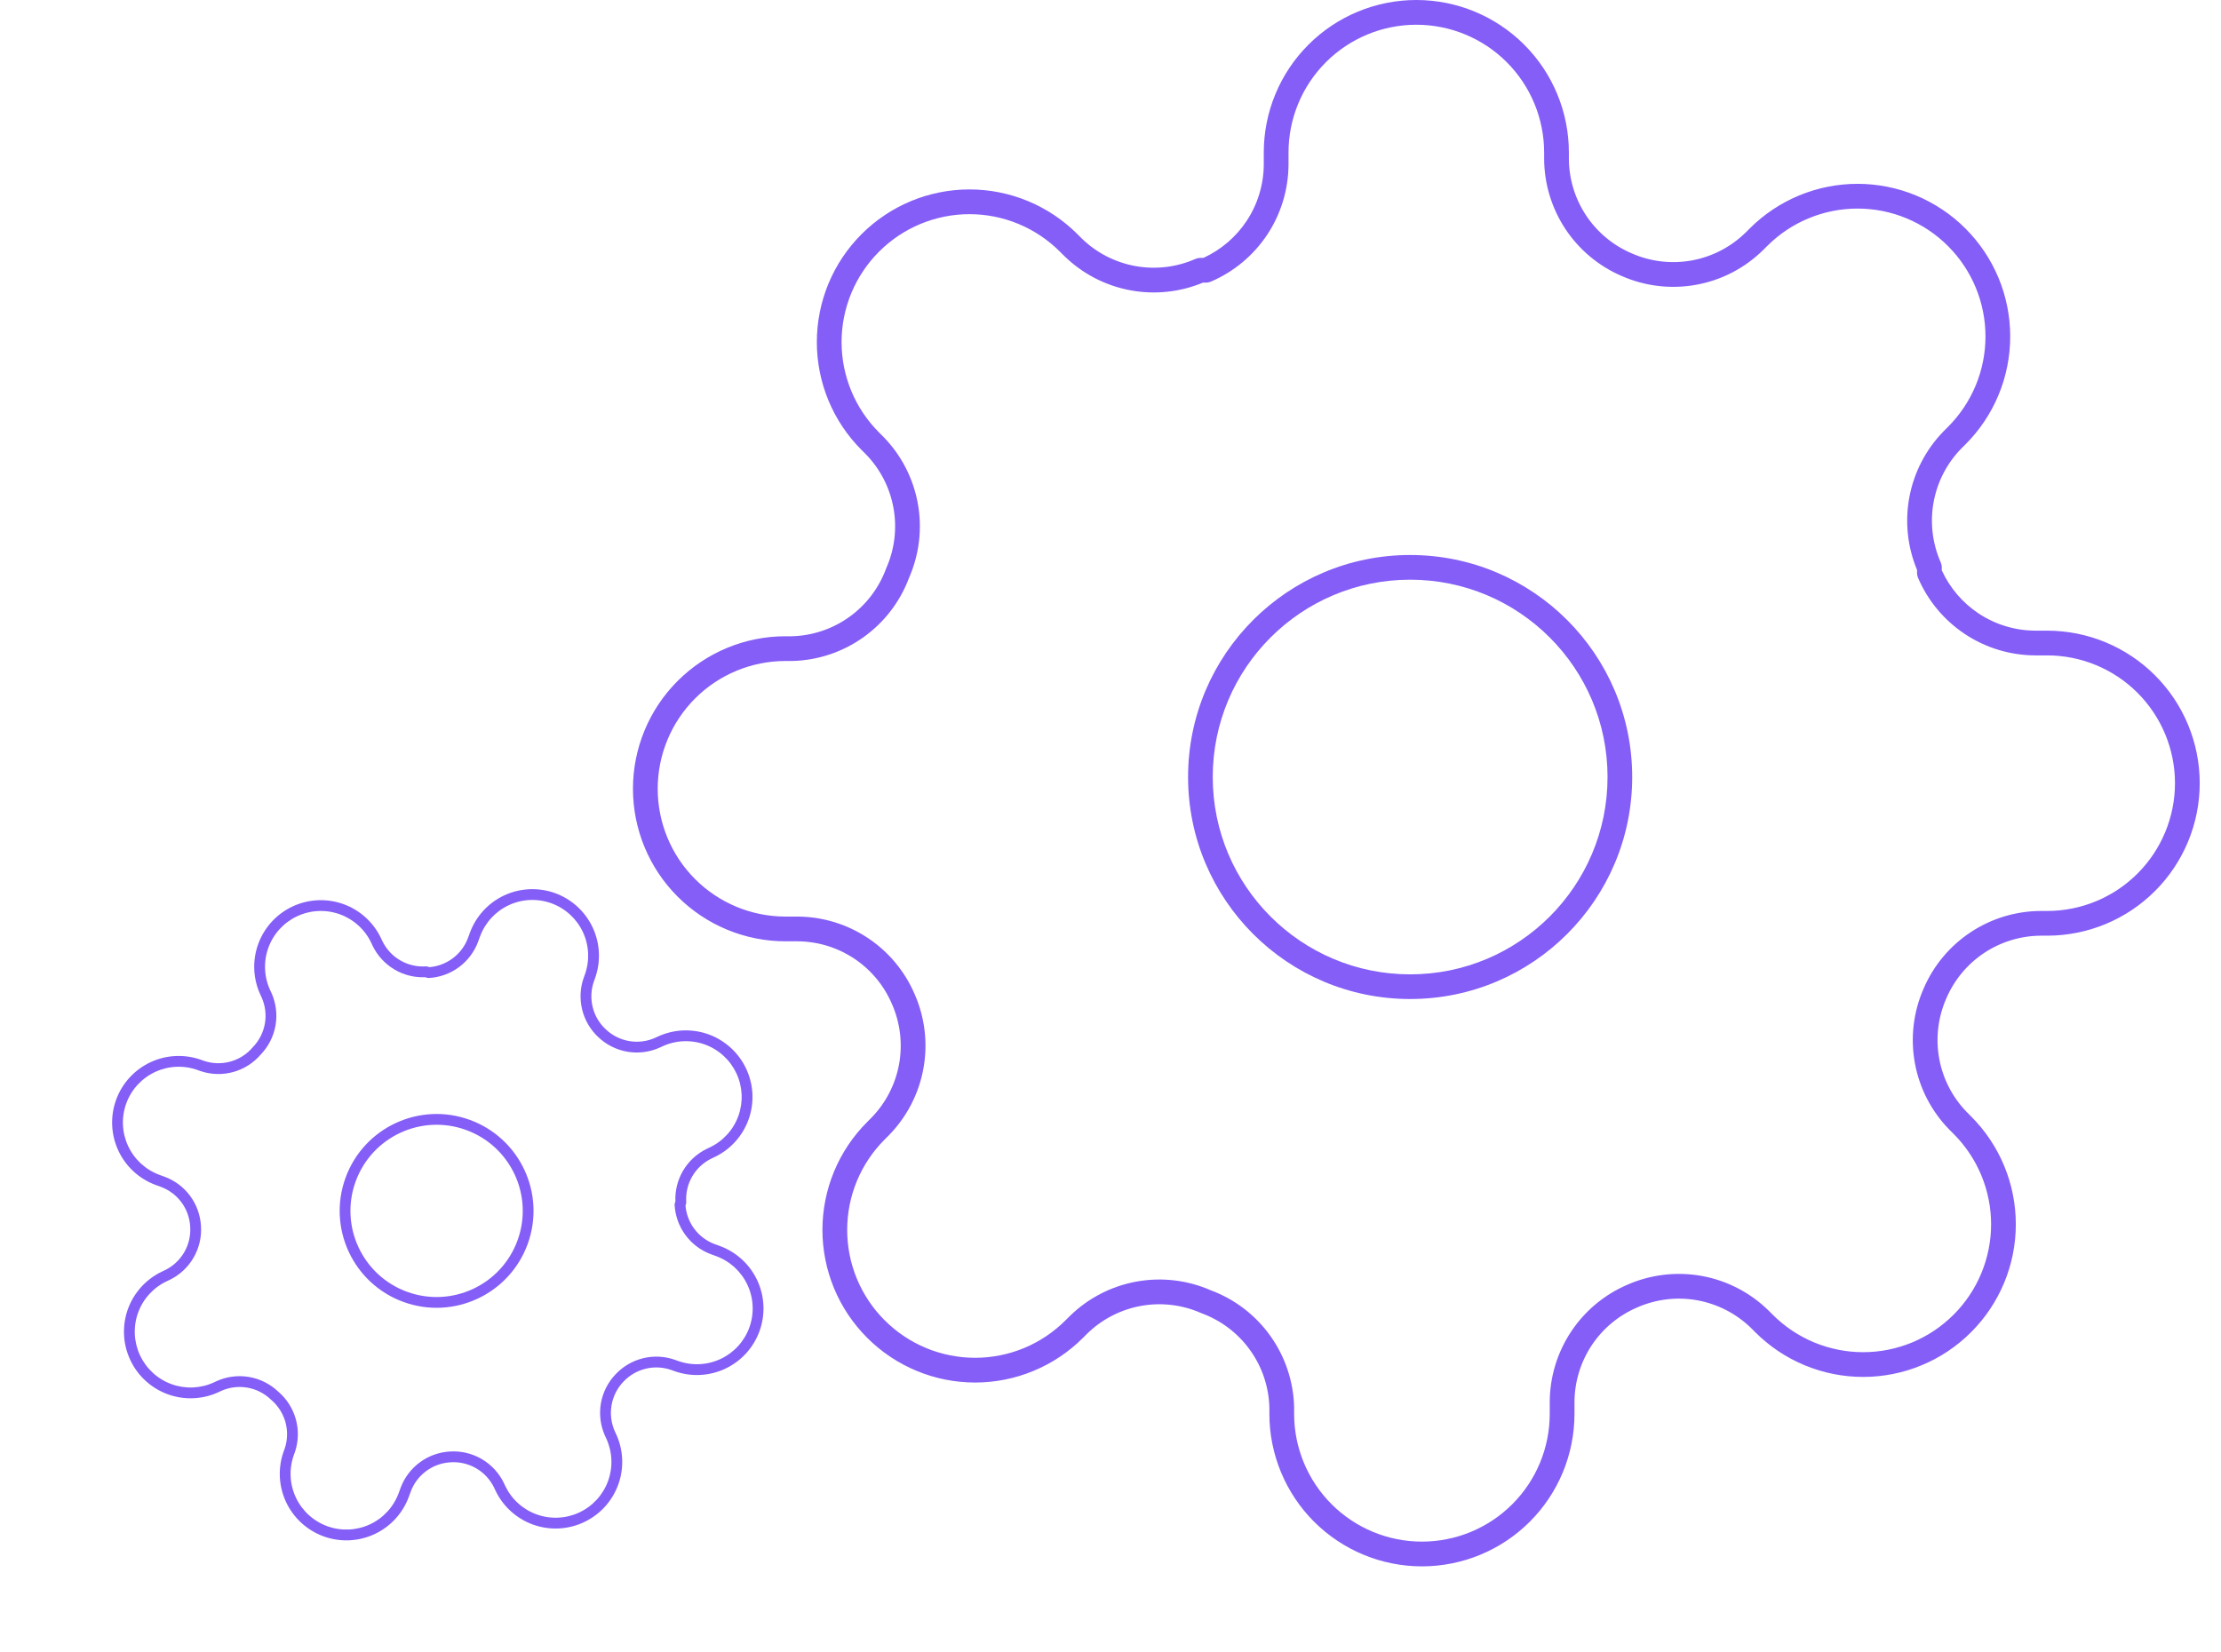<svg width="86" height="64" viewBox="0 0 86 64" fill="none" xmlns="http://www.w3.org/2000/svg">
<path fill-rule="evenodd" clip-rule="evenodd" d="M54.603 22.452C50.382 22.452 46.959 25.873 46.959 30.095C46.959 34.316 50.382 37.738 54.603 37.738C58.824 37.738 62.246 34.316 62.246 30.095C62.246 25.873 58.824 22.452 54.603 22.452ZM46.004 30.095C46.004 25.346 49.854 21.496 54.603 21.496C59.351 21.496 63.201 25.346 63.201 30.095C63.201 34.843 59.351 38.693 54.603 38.693C49.854 38.693 46.004 34.843 46.004 30.095Z" fill="#845EF7"/>
<path fill-rule="evenodd" clip-rule="evenodd" d="M54.842 0.958C53.53 0.958 52.271 1.479 51.343 2.407C50.414 3.336 49.893 4.594 49.893 5.907V6.368L49.893 6.37C49.889 7.337 49.603 8.282 49.069 9.088C48.535 9.894 47.777 10.526 46.889 10.907C46.829 10.932 46.765 10.946 46.7 10.946H46.581C45.7 11.313 44.731 11.418 43.79 11.247C42.816 11.071 41.916 10.606 41.209 9.913L41.205 9.91L41.042 9.747C40.582 9.287 40.036 8.921 39.435 8.672C38.835 8.423 38.191 8.295 37.54 8.295C36.89 8.295 36.246 8.423 35.645 8.672C35.044 8.921 34.498 9.286 34.039 9.747L34.038 9.747C33.578 10.207 33.213 10.752 32.964 11.353C32.715 11.954 32.587 12.598 32.587 13.248C32.587 13.899 32.715 14.543 32.964 15.144C33.213 15.745 33.578 16.29 34.038 16.75L34.205 16.917C34.898 17.625 35.362 18.524 35.539 19.499C35.715 20.468 35.598 21.468 35.203 22.371C34.858 23.298 34.244 24.102 33.439 24.677C32.63 25.256 31.666 25.578 30.671 25.601L30.66 25.601H30.416C29.103 25.601 27.844 26.123 26.916 27.051C25.988 27.979 25.467 29.238 25.467 30.551C25.467 31.863 25.988 33.122 26.916 34.05C27.844 34.978 29.103 35.5 30.416 35.5H30.879C31.846 35.504 32.79 35.79 33.596 36.324C34.402 36.857 35.034 37.614 35.415 38.502C35.814 39.407 35.933 40.411 35.756 41.385C35.579 42.36 35.115 43.259 34.422 43.967L34.419 43.971L34.256 44.134C33.795 44.593 33.43 45.139 33.181 45.74C32.932 46.341 32.804 46.985 32.804 47.636C32.804 48.286 32.932 48.93 33.181 49.531C33.43 50.132 33.795 50.677 34.255 51.137L34.256 51.137C34.715 51.597 35.261 51.962 35.862 52.212C36.463 52.461 37.107 52.589 37.757 52.589C38.408 52.589 39.052 52.461 39.653 52.212C40.253 51.962 40.799 51.597 41.259 51.137L41.426 50.971C42.134 50.278 43.033 49.813 44.008 49.637C44.977 49.461 45.977 49.578 46.88 49.973C47.807 50.317 48.611 50.931 49.186 51.736C49.765 52.545 50.087 53.51 50.11 54.504L50.11 54.516V54.76C50.11 56.072 50.632 57.331 51.56 58.259C52.488 59.188 53.747 59.709 55.059 59.709C56.372 59.709 57.631 59.188 58.559 58.259C59.487 57.331 60.008 56.072 60.008 54.76V54.298L60.008 54.297C60.012 53.33 60.299 52.385 60.833 51.579C61.366 50.774 62.123 50.142 63.01 49.761C63.916 49.362 64.92 49.243 65.894 49.419C66.869 49.596 67.768 50.061 68.476 50.754L68.48 50.757L68.642 50.92C69.102 51.38 69.648 51.745 70.249 51.995C70.85 52.243 71.494 52.372 72.144 52.372C72.795 52.372 73.439 52.243 74.04 51.995C74.64 51.745 75.186 51.38 75.646 50.92L75.646 50.92C76.106 50.46 76.471 49.914 76.72 49.314C76.969 48.713 77.098 48.069 77.098 47.418C77.098 46.768 76.969 46.124 76.72 45.523C76.471 44.922 76.106 44.377 75.646 43.917L75.479 43.75C74.787 43.042 74.322 42.143 74.145 41.168C73.969 40.194 74.088 39.19 74.487 38.284C74.868 37.397 75.5 36.64 76.305 36.107C77.111 35.573 78.056 35.286 79.022 35.283L79.024 35.283L79.269 35.283C80.581 35.283 81.84 34.761 82.768 33.833C83.696 32.905 84.218 31.646 84.218 30.333C84.218 29.021 83.696 27.762 82.768 26.834C81.84 25.906 80.581 25.384 79.269 25.384H78.807L78.805 25.384C77.839 25.38 76.894 25.094 76.088 24.56C75.282 24.026 74.65 23.269 74.269 22.38C74.243 22.32 74.23 22.256 74.23 22.191V22.073C73.863 21.191 73.758 20.222 73.928 19.282C74.105 18.307 74.57 17.408 75.262 16.7L75.266 16.696L75.429 16.533C75.889 16.073 76.254 15.527 76.503 14.927C76.752 14.326 76.88 13.682 76.88 13.031C76.88 12.381 76.752 11.737 76.503 11.136C76.254 10.535 75.889 9.99 75.429 9.53L75.429 9.53C74.969 9.069 74.423 8.704 73.822 8.455C73.222 8.206 72.578 8.078 71.927 8.078C71.277 8.078 70.633 8.206 70.032 8.455C69.431 8.704 68.885 9.069 68.426 9.53L68.259 9.696C67.551 10.389 66.651 10.854 65.677 11.03C64.703 11.207 63.699 11.088 62.793 10.689C61.906 10.308 61.149 9.676 60.615 8.871C60.082 8.064 59.795 7.12 59.791 6.153L59.791 6.151V5.907C59.791 4.594 59.27 3.336 58.342 2.407C57.414 1.479 56.155 0.958 54.842 0.958ZM50.665 1.73C51.773 0.622 53.276 0 54.842 0C56.409 0 57.911 0.622 59.019 1.73C60.127 2.838 60.749 4.34 60.749 5.907L60.749 6.149C60.749 6.15 60.749 6.15 60.749 6.15C60.752 6.93 60.984 7.692 61.414 8.342C61.845 8.992 62.456 9.502 63.173 9.809L63.178 9.811C63.909 10.134 64.72 10.23 65.506 10.088C66.291 9.945 67.016 9.571 67.587 9.013C67.588 9.013 67.588 9.012 67.589 9.011L67.748 8.853C67.748 8.852 67.748 8.853 67.748 8.853C68.296 8.303 68.948 7.868 69.665 7.57C70.382 7.273 71.151 7.12 71.927 7.12C72.703 7.12 73.472 7.273 74.189 7.57C74.906 7.868 75.557 8.303 76.106 8.852C76.655 9.401 77.091 10.052 77.388 10.769C77.685 11.486 77.838 12.255 77.838 13.031C77.838 13.808 77.685 14.576 77.388 15.293C77.091 16.011 76.655 16.662 76.106 17.211L75.947 17.369C75.946 17.37 75.946 17.371 75.945 17.371C75.387 17.942 75.013 18.667 74.871 19.453C74.728 20.239 74.825 21.05 75.147 21.781C75.174 21.842 75.188 21.908 75.188 21.974V22.09C75.499 22.769 75.993 23.349 76.617 23.762C77.267 24.192 78.029 24.423 78.808 24.426H79.269C80.835 24.426 82.338 25.049 83.445 26.157C84.553 27.264 85.176 28.767 85.176 30.333C85.176 31.9 84.553 33.403 83.445 34.51C82.338 35.618 80.835 36.24 79.269 36.24L79.026 36.24C79.026 36.24 79.026 36.24 79.025 36.24C78.246 36.244 77.484 36.475 76.834 36.905C76.184 37.336 75.674 37.947 75.366 38.664L75.364 38.669C75.042 39.4 74.945 40.211 75.088 40.997C75.23 41.783 75.605 42.507 76.162 43.078C76.163 43.079 76.163 43.08 76.164 43.08L76.323 43.239C76.323 43.239 76.323 43.239 76.323 43.239C76.872 43.788 77.308 44.439 77.605 45.156C77.903 45.873 78.055 46.642 78.055 47.418C78.055 48.195 77.903 48.963 77.605 49.68C77.308 50.397 76.872 51.049 76.323 51.597C75.775 52.147 75.123 52.582 74.406 52.879C73.689 53.177 72.921 53.33 72.144 53.33C71.368 53.33 70.599 53.177 69.882 52.879C69.165 52.582 68.514 52.147 67.965 51.597C67.965 51.597 67.965 51.597 67.965 51.597L67.806 51.438C67.805 51.438 67.805 51.437 67.804 51.436C67.233 50.879 66.508 50.505 65.723 50.362C64.937 50.219 64.126 50.316 63.395 50.638L63.39 50.641C62.673 50.948 62.062 51.458 61.631 52.108C61.201 52.758 60.97 53.52 60.966 54.3C60.966 54.3 60.966 54.3 60.966 54.3L60.966 54.76C60.966 56.327 60.344 57.829 59.236 58.937C58.129 60.044 56.626 60.667 55.059 60.667C53.493 60.667 51.99 60.044 50.882 58.937C49.775 57.829 49.152 56.327 49.152 54.76V54.521C49.133 53.721 48.873 52.945 48.407 52.294C47.94 51.641 47.288 51.144 46.535 50.867C46.53 50.865 46.525 50.863 46.52 50.861C46.515 50.859 46.511 50.857 46.507 50.855C45.776 50.533 44.965 50.437 44.178 50.579C43.393 50.722 42.668 51.096 42.097 51.654C42.097 51.654 42.096 51.655 42.095 51.655L41.937 51.814C41.388 52.364 40.736 52.799 40.019 53.096C39.302 53.394 38.534 53.547 37.757 53.547C36.981 53.547 36.212 53.394 35.495 53.096C34.778 52.799 34.127 52.364 33.578 51.814C33.029 51.266 32.593 50.614 32.296 49.898C31.999 49.18 31.846 48.412 31.846 47.636C31.846 46.859 31.999 46.09 32.296 45.373C32.593 44.656 33.029 44.005 33.578 43.456C33.578 43.456 33.578 43.456 33.578 43.456L33.737 43.297C33.738 43.297 33.739 43.296 33.739 43.295C34.297 42.724 34.671 42 34.814 41.214C34.956 40.428 34.86 39.617 34.537 38.886L34.535 38.881C34.228 38.164 33.718 37.553 33.068 37.122C32.417 36.692 31.656 36.461 30.876 36.458C30.876 36.458 30.876 36.458 30.875 36.458L30.416 36.458C28.849 36.458 27.347 35.835 26.239 34.727C25.131 33.62 24.509 32.117 24.509 30.551C24.509 28.984 25.131 27.481 26.239 26.374C27.347 25.266 28.849 24.643 30.416 24.643H30.654C31.455 24.624 32.231 24.364 32.882 23.898C33.535 23.431 34.032 22.779 34.309 22.026C34.312 22.017 34.316 22.007 34.32 21.998C34.643 21.267 34.739 20.456 34.596 19.67C34.454 18.884 34.08 18.159 33.522 17.588L33.361 17.428C32.812 16.879 32.376 16.228 32.079 15.511C31.782 14.793 31.629 14.025 31.629 13.248C31.629 12.472 31.782 11.704 32.079 10.986C32.376 10.269 32.812 9.618 33.361 9.069C33.91 8.52 34.561 8.085 35.278 7.787C35.995 7.49 36.764 7.337 37.54 7.337C38.316 7.337 39.085 7.49 39.802 7.787C40.519 8.085 41.171 8.52 41.719 9.069C41.719 9.07 41.719 9.069 41.719 9.069L41.88 9.23C42.451 9.788 43.176 10.162 43.961 10.305C44.748 10.447 45.559 10.351 46.29 10.028C46.35 10.002 46.416 9.988 46.483 9.988H46.599C47.278 9.677 47.857 9.182 48.27 8.559C48.701 7.909 48.932 7.147 48.935 6.367V5.907C48.935 4.34 49.557 2.838 50.665 1.73Z" fill="#845EF7"/>
<path fill-rule="evenodd" clip-rule="evenodd" d="M18.047 43.765C16.316 43.135 14.402 44.028 13.771 45.759C13.141 47.49 14.034 49.404 15.765 50.034C17.496 50.664 19.41 49.771 20.04 48.04C20.67 46.309 19.778 44.395 18.047 43.765ZM13.38 45.616C14.088 43.669 16.242 42.664 18.189 43.373C20.137 44.082 21.141 46.235 20.432 48.183C19.723 50.13 17.57 51.134 15.622 50.426C13.675 49.717 12.671 47.563 13.38 45.616Z" fill="#845EF7"/>
<path fill-rule="evenodd" clip-rule="evenodd" d="M21.353 34.986C20.815 34.79 20.221 34.816 19.702 35.058C19.183 35.3 18.781 35.739 18.585 36.277L18.516 36.466L18.516 36.467C18.37 36.863 18.111 37.208 17.772 37.459C17.433 37.709 17.028 37.855 16.607 37.879C16.578 37.881 16.55 37.877 16.523 37.867L16.475 37.849C16.058 37.868 15.645 37.767 15.285 37.556C14.912 37.338 14.612 37.014 14.425 36.624L14.424 36.622L14.382 36.531C14.262 36.273 14.093 36.042 13.883 35.85C13.674 35.658 13.429 35.51 13.163 35.413C12.896 35.316 12.613 35.272 12.329 35.285C12.046 35.297 11.767 35.365 11.51 35.485L11.51 35.485C11.252 35.605 11.021 35.775 10.829 35.984C10.638 36.193 10.489 36.438 10.392 36.705C10.295 36.971 10.251 37.255 10.264 37.538C10.276 37.822 10.344 38.1 10.464 38.357L10.508 38.45C10.686 38.844 10.743 39.282 10.67 39.709C10.597 40.132 10.4 40.525 10.103 40.836C9.823 41.165 9.452 41.403 9.036 41.519C8.617 41.635 8.174 41.623 7.763 41.484L7.758 41.483L7.658 41.446C7.119 41.251 6.525 41.276 6.006 41.519C5.487 41.761 5.085 42.199 4.889 42.737C4.694 43.276 4.719 43.87 4.962 44.389C5.204 44.908 5.642 45.31 6.18 45.506L6.37 45.575C6.766 45.721 7.111 45.979 7.362 46.318C7.612 46.657 7.758 47.062 7.782 47.483C7.811 47.914 7.71 48.343 7.492 48.716C7.274 49.09 6.949 49.389 6.559 49.576L6.557 49.577L6.466 49.62C6.209 49.739 5.978 49.909 5.786 50.118C5.594 50.327 5.445 50.572 5.348 50.839C5.251 51.106 5.208 51.389 5.22 51.672C5.233 51.956 5.301 52.234 5.421 52.492L5.421 52.492C5.541 52.749 5.71 52.98 5.919 53.172C6.129 53.364 6.374 53.513 6.64 53.61C6.907 53.707 7.19 53.75 7.474 53.738C7.757 53.725 8.036 53.657 8.293 53.537L8.386 53.493C8.78 53.315 9.218 53.259 9.644 53.332C10.068 53.404 10.46 53.602 10.772 53.898C11.101 54.178 11.338 54.55 11.454 54.966C11.571 55.384 11.559 55.828 11.42 56.239L11.418 56.243L11.382 56.344C11.186 56.882 11.212 57.476 11.454 57.995C11.696 58.514 12.135 58.916 12.673 59.112C13.211 59.308 13.805 59.282 14.325 59.04C14.844 58.798 15.245 58.359 15.441 57.821L15.51 57.632L15.51 57.631C15.656 57.235 15.915 56.891 16.254 56.64C16.593 56.389 16.998 56.243 17.418 56.219C17.849 56.191 18.279 56.292 18.652 56.51C19.025 56.727 19.325 57.052 19.512 57.442L19.513 57.444L19.555 57.535C19.675 57.792 19.844 58.024 20.054 58.216C20.263 58.407 20.508 58.556 20.774 58.653C21.041 58.75 21.325 58.794 21.608 58.781C21.892 58.769 22.17 58.701 22.427 58.581L22.427 58.581C22.685 58.461 22.916 58.291 23.108 58.082C23.299 57.873 23.448 57.628 23.545 57.361C23.642 57.094 23.686 56.811 23.673 56.528C23.661 56.244 23.593 55.966 23.473 55.709L23.429 55.615C23.251 55.222 23.195 54.783 23.267 54.357C23.34 53.932 23.539 53.538 23.838 53.226C24.127 52.919 24.499 52.703 24.909 52.604C25.319 52.505 25.749 52.529 26.146 52.672L26.147 52.672L26.247 52.708C26.785 52.904 27.379 52.878 27.898 52.636C28.418 52.394 28.819 51.956 29.015 51.418C29.211 50.879 29.185 50.285 28.943 49.766C28.701 49.247 28.263 48.845 27.724 48.649L27.535 48.58L27.534 48.58C27.139 48.434 26.794 48.176 26.543 47.837C26.292 47.497 26.146 47.092 26.122 46.671C26.121 46.643 26.125 46.614 26.135 46.588L26.152 46.539C26.133 46.123 26.235 45.71 26.445 45.349C26.663 44.976 26.988 44.677 27.378 44.49L27.38 44.489L27.471 44.446C27.728 44.327 27.959 44.157 28.151 43.948C28.343 43.739 28.492 43.494 28.589 43.227C28.686 42.96 28.729 42.677 28.717 42.393C28.704 42.11 28.636 41.831 28.516 41.574L28.516 41.574C28.396 41.317 28.227 41.086 28.018 40.894C27.808 40.702 27.564 40.553 27.297 40.456C27.03 40.359 26.747 40.316 26.463 40.328C26.18 40.34 25.901 40.409 25.644 40.529L25.551 40.572C25.157 40.751 24.719 40.807 24.293 40.734C23.867 40.661 23.473 40.462 23.161 40.164C22.854 39.875 22.638 39.503 22.54 39.093C22.441 38.683 22.465 38.252 22.607 37.855L22.608 37.855L22.644 37.755C22.84 37.216 22.814 36.622 22.572 36.103C22.33 35.584 21.892 35.182 21.353 34.986ZM19.525 34.679C20.145 34.391 20.854 34.36 21.496 34.593C22.139 34.827 22.662 35.307 22.951 35.926C23.24 36.546 23.271 37.255 23.037 37.898L23.001 37.997C23.001 37.997 23.001 37.997 23.001 37.997C22.886 38.318 22.867 38.664 22.946 38.995C23.026 39.326 23.2 39.627 23.448 39.86L23.45 39.861C23.702 40.103 24.02 40.263 24.364 40.322C24.707 40.381 25.06 40.336 25.377 40.192C25.378 40.192 25.378 40.192 25.378 40.192L25.467 40.15C25.467 40.15 25.467 40.15 25.467 40.15C25.774 40.007 26.107 39.925 26.445 39.91C26.783 39.896 27.121 39.948 27.44 40.063C27.758 40.179 28.05 40.357 28.3 40.586C28.55 40.815 28.752 41.09 28.895 41.398C29.038 41.704 29.12 42.037 29.135 42.375C29.149 42.714 29.098 43.052 28.982 43.37C28.866 43.688 28.688 43.981 28.459 44.23C28.23 44.48 27.954 44.682 27.647 44.825L27.558 44.867C27.558 44.867 27.558 44.867 27.558 44.867C27.244 45.018 26.982 45.259 26.806 45.56C26.63 45.861 26.549 46.208 26.572 46.556C26.574 46.585 26.57 46.614 26.56 46.642L26.543 46.689C26.569 47.014 26.685 47.325 26.879 47.588C27.081 47.861 27.359 48.07 27.678 48.188L27.867 48.256C28.51 48.49 29.033 48.97 29.322 49.589C29.611 50.209 29.642 50.918 29.408 51.56C29.174 52.203 28.695 52.726 28.075 53.015C27.455 53.304 26.746 53.335 26.104 53.101L26.005 53.065C26.004 53.065 26.004 53.065 26.004 53.065C25.684 52.95 25.337 52.931 25.006 53.011C24.675 53.09 24.375 53.265 24.142 53.513L24.14 53.514C23.899 53.766 23.738 54.084 23.68 54.428C23.621 54.771 23.666 55.124 23.809 55.442C23.81 55.442 23.81 55.443 23.81 55.443L23.851 55.532C23.851 55.532 23.851 55.532 23.851 55.532C23.995 55.839 24.076 56.171 24.091 56.509C24.106 56.848 24.054 57.186 23.938 57.504C23.822 57.822 23.645 58.115 23.416 58.365C23.187 58.614 22.911 58.816 22.604 58.959C22.297 59.103 21.965 59.184 21.626 59.199C21.288 59.214 20.95 59.162 20.631 59.046C20.313 58.93 20.021 58.753 19.771 58.524C19.521 58.295 19.319 58.019 19.176 57.712C19.176 57.712 19.176 57.712 19.176 57.712L19.135 57.623C19.135 57.623 19.134 57.622 19.134 57.622C18.983 57.308 18.742 57.046 18.441 56.871C18.14 56.695 17.793 56.613 17.445 56.636L17.443 56.637C17.103 56.656 16.776 56.773 16.503 56.976C16.229 57.178 16.02 57.456 15.903 57.775C15.903 57.775 15.903 57.776 15.903 57.776L15.834 57.964C15.6 58.607 15.121 59.13 14.501 59.419C13.882 59.708 13.172 59.739 12.53 59.505C11.887 59.271 11.364 58.791 11.075 58.172C10.786 57.552 10.755 56.843 10.989 56.201L11.025 56.103C11.136 55.772 11.146 55.415 11.052 55.078C10.958 54.741 10.764 54.44 10.497 54.214C10.495 54.212 10.493 54.211 10.492 54.209C10.49 54.208 10.489 54.206 10.487 54.205C10.235 53.963 9.917 53.803 9.573 53.744C9.23 53.685 8.877 53.73 8.56 53.874C8.559 53.874 8.559 53.874 8.559 53.874L8.47 53.916C8.163 54.059 7.831 54.141 7.492 54.155C7.154 54.17 6.816 54.118 6.497 54.002C6.179 53.886 5.887 53.709 5.637 53.48C5.387 53.251 5.185 52.975 5.042 52.668C4.899 52.361 4.817 52.029 4.802 51.691C4.788 51.352 4.84 51.014 4.955 50.696C5.071 50.378 5.249 50.085 5.478 49.836C5.707 49.586 5.983 49.384 6.29 49.241C6.29 49.241 6.29 49.241 6.29 49.241L6.379 49.199C6.379 49.199 6.379 49.199 6.38 49.199C6.694 49.048 6.955 48.806 7.131 48.506C7.307 48.204 7.388 47.858 7.365 47.51L7.365 47.507C7.346 47.167 7.228 46.841 7.026 46.567C6.823 46.293 6.545 46.085 6.226 45.967C6.226 45.967 6.226 45.967 6.226 45.967L6.037 45.898C5.395 45.665 4.872 45.185 4.583 44.566C4.294 43.946 4.263 43.237 4.497 42.594C4.73 41.952 5.21 41.429 5.83 41.14C6.449 40.851 7.158 40.82 7.801 41.054L7.899 41.089C8.23 41.2 8.587 41.21 8.923 41.116C9.261 41.022 9.562 40.829 9.788 40.561C9.791 40.558 9.794 40.555 9.797 40.551C10.038 40.3 10.199 39.982 10.258 39.638C10.316 39.294 10.271 38.941 10.128 38.624L10.086 38.534C9.942 38.227 9.861 37.895 9.846 37.556C9.831 37.218 9.883 36.88 9.999 36.562C10.115 36.243 10.292 35.951 10.521 35.701C10.75 35.452 11.026 35.249 11.333 35.106C11.64 34.963 11.972 34.882 12.311 34.867C12.649 34.852 12.987 34.904 13.306 35.02C13.624 35.136 13.916 35.313 14.166 35.542C14.416 35.771 14.618 36.047 14.761 36.354C14.761 36.354 14.761 36.354 14.761 36.354L14.803 36.444C14.954 36.758 15.195 37.02 15.496 37.195C15.797 37.371 16.144 37.453 16.492 37.429C16.521 37.428 16.55 37.432 16.577 37.442L16.625 37.459C16.95 37.433 17.261 37.316 17.524 37.122C17.797 36.92 18.006 36.642 18.123 36.323L18.192 36.134C18.426 35.492 18.905 34.968 19.525 34.679Z" fill="#845EF7"/>
</svg>
